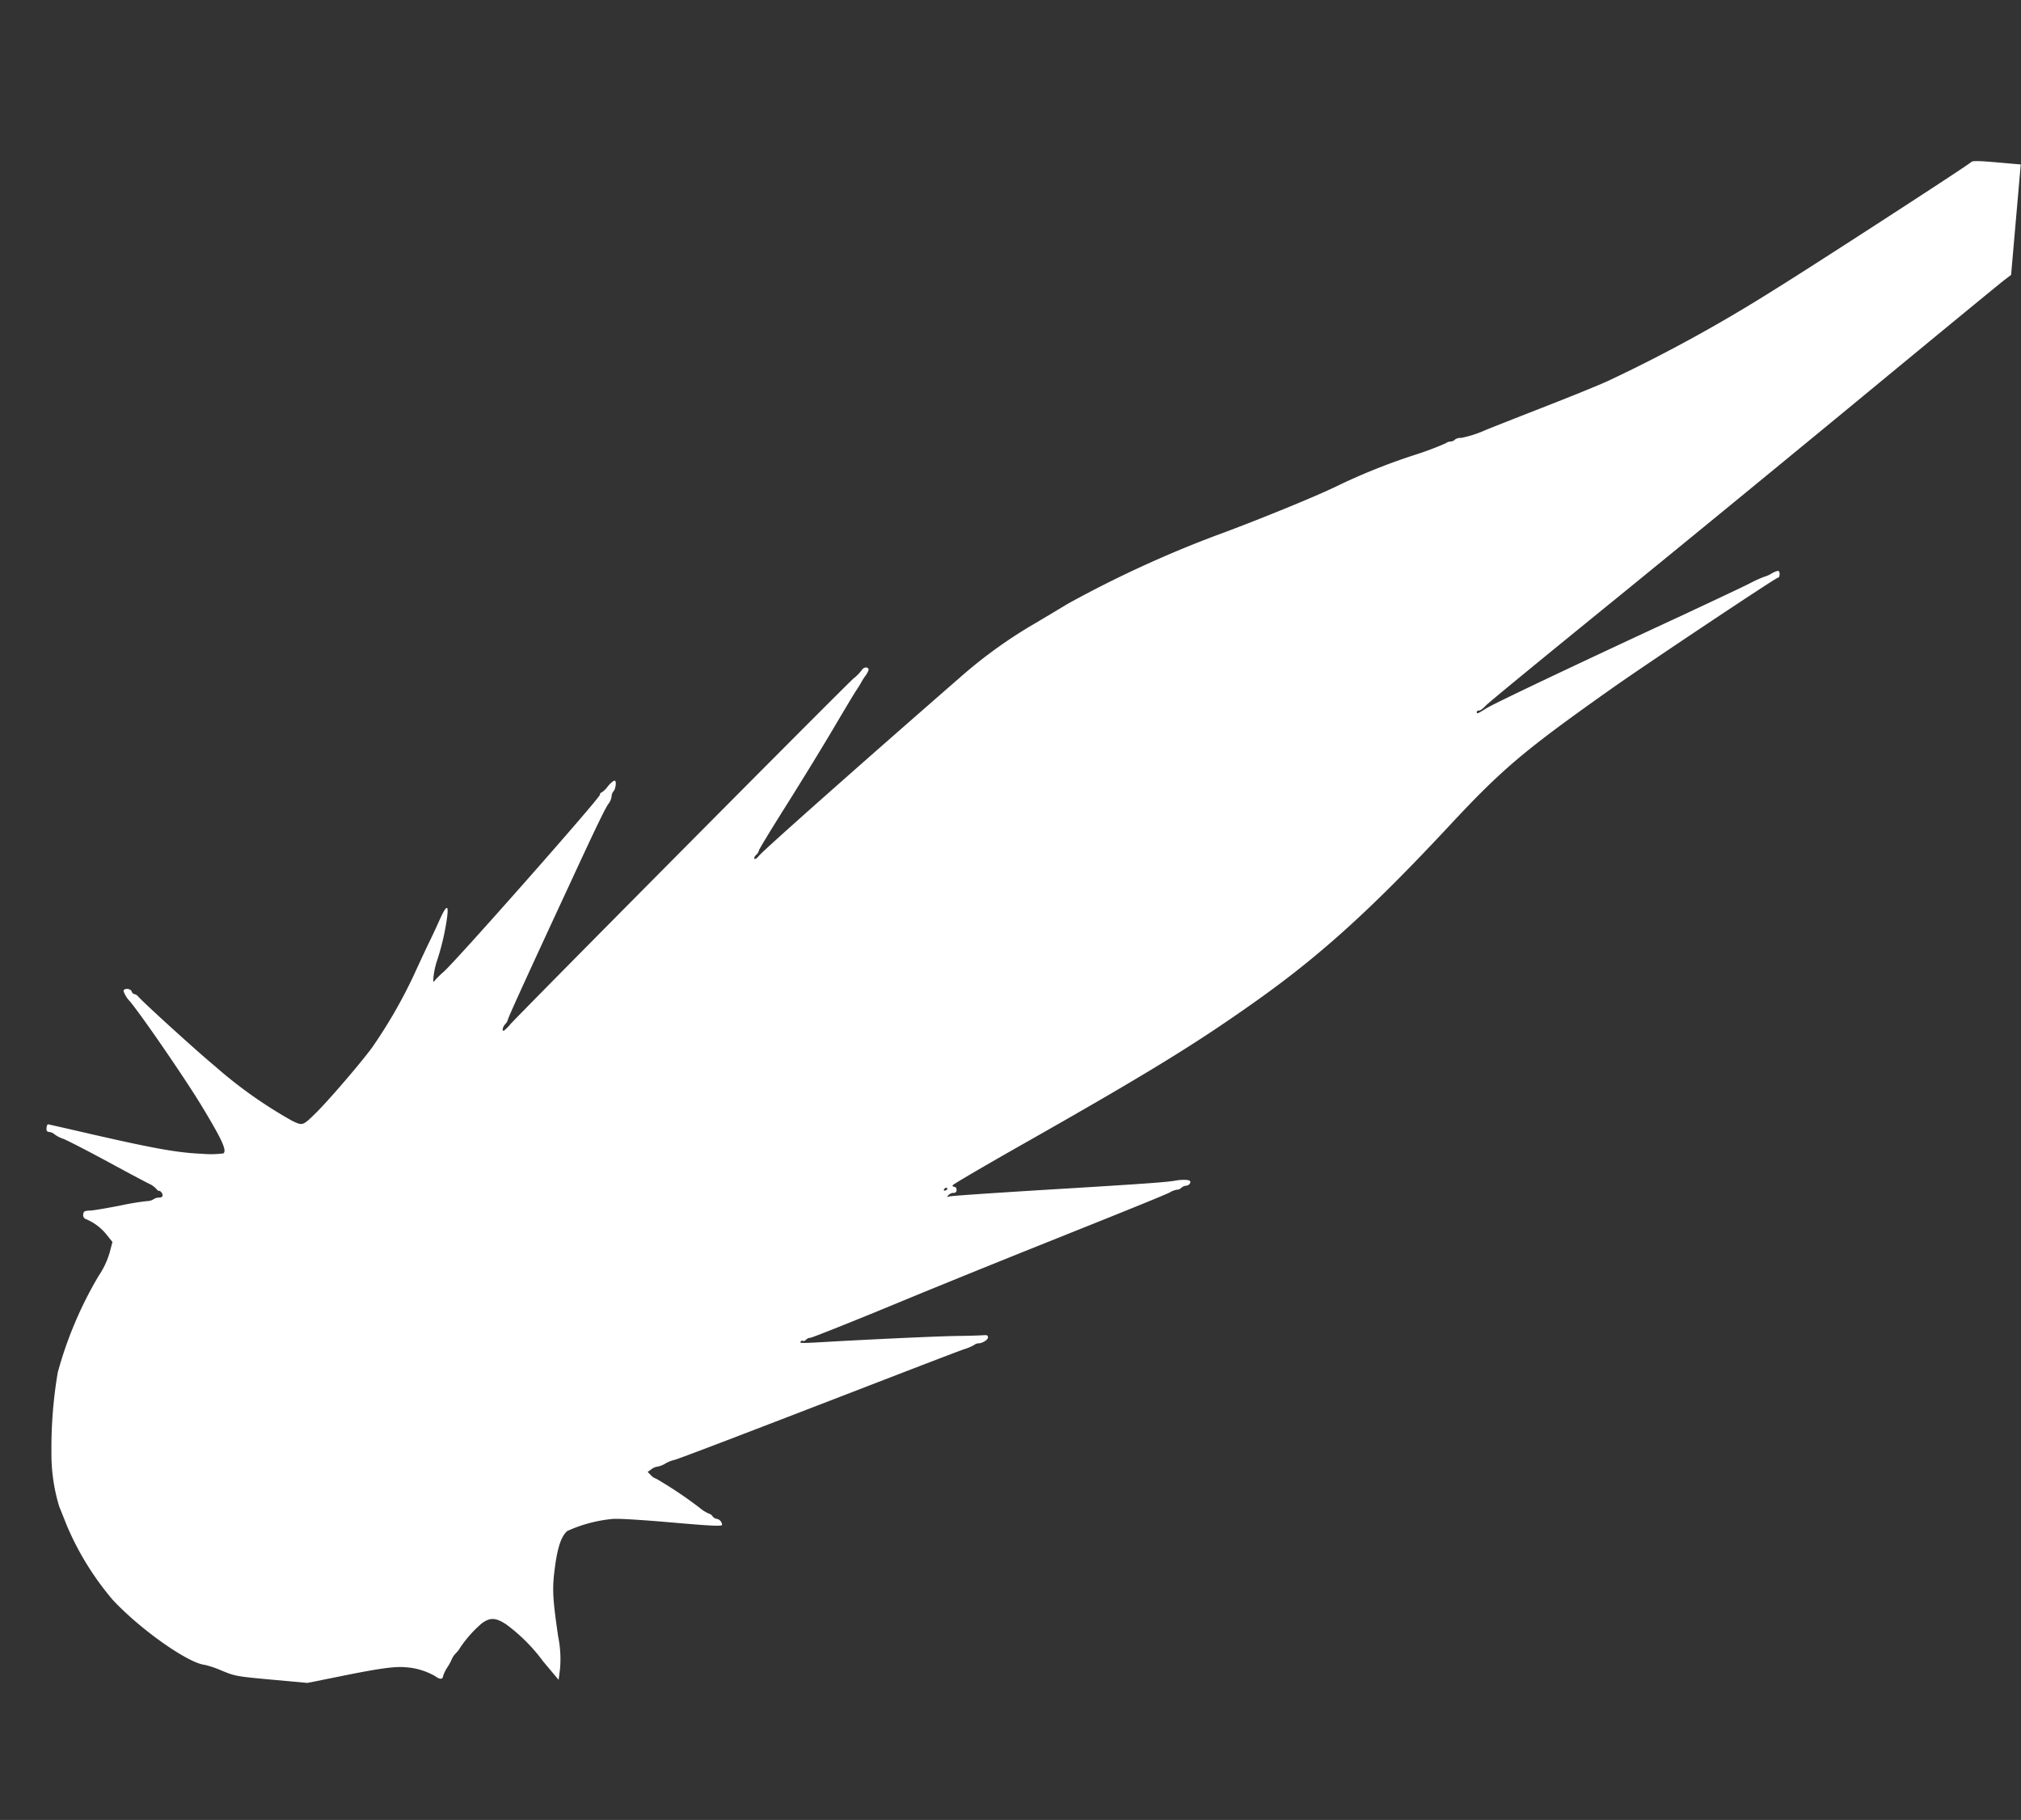 <svg xmlns="http://www.w3.org/2000/svg" width="193.431" height="174.162" viewBox="0 0 193.431 174.162">
  <rect x="0" y="0" width="193.431" height="174.162" fill="#333333" stroke="none"/>
  <path id="image" d="M158.99.447a9.95,9.95,0,0,0,1.69.419c1.605.014,6.506,2.872,9.351,5.456a27.562,27.562,0,0,1,4.957,6.654c.422.837.817,1.631.887,1.746a17.291,17.291,0,0,1,1.211,5.2,43.1,43.1,0,0,1,.056,7.606,37.372,37.372,0,0,1-3.084,9.526,8.046,8.046,0,0,0-.873,2.367l-.169,1,.62.65a4.958,4.958,0,0,0,2.07,1.3.4.4,0,0,1,.324.433c0,.3-.084.361-.676.433-.366.058-1.634.39-2.831.736a24.43,24.43,0,0,1-2.479.635,1.141,1.141,0,0,0-.577.217,1.019,1.019,0,0,1-.507.217c-.352,0-.451.26-.2.52.127.115.225.173.225.115s.141.029.31.188a2.03,2.03,0,0,0,.606.375c.155.043,2.028.837,4.154,1.761s4.154,1.746,4.506,1.847a2.868,2.868,0,0,1,.859.346.916.916,0,0,0,.521.188c.239,0,.31.087.31.361,0,.2-.056.361-.113.361s-1.957-.26-4.2-.577c-6.14-.852-8.393-1.054-10.674-.953a9.774,9.774,0,0,0-2.1.216c-.31.318.253,1.3,2.422,4.272,1.746,2.41,6.548,8.227,7.773,9.454a2.629,2.629,0,0,1,.69.924c0,.3-.676.318-.789.014a.359.359,0,0,0-.268-.216.635.635,0,0,1-.38-.188c-.535-.534-6.21-4.85-7.858-5.975a42.844,42.844,0,0,0-7.858-4.6c-1.042-.4-1.056-.4-2.169.895s-3.9,5.182-4.83,6.712a47.085,47.085,0,0,0-3.394,7.274c-.366,1.025-.929,2.584-1.267,3.464s-.662,1.819-.76,2.093c-.535,1.516-.746,1.53-.662.029a23.7,23.7,0,0,1,.606-4.07,7.578,7.578,0,0,0,.183-1.516c0-.505-.028-.548-.169-.289a11.227,11.227,0,0,1-.746.866c-.972.967-13.435,17.84-13.435,18.186,0,.115-.056.216-.113.216a2.13,2.13,0,0,0-.577.664c-.253.361-.535.621-.62.592-.183-.058-.141-.823.056-1.039a.9.9,0,0,0,.127-.505,1.471,1.471,0,0,1,.211-.678c.253-.375.915-2.093,3.14-8.27,3.084-8.516,4.675-12.99,4.675-13.178a1.047,1.047,0,0,1,.211-.447c.225-.3.282-.664.1-.664a3.7,3.7,0,0,0-.577.678c-.732,1.01-29.249,35.247-29.869,35.853a4.3,4.3,0,0,0-.69.837c-.169.318-.507.4-.648.173-.042-.072.056-.361.211-.621a6.182,6.182,0,0,0,.366-.693c.042-.115.239-.505.437-.866s1.042-2.107,1.9-3.9,2.563-5.21,3.788-7.592,2.239-4.431,2.239-4.532a.815.815,0,0,1,.239-.462c.127-.144.183-.3.113-.375s-.239.087-.408.332c-.394.577-8.632,9.281-17.687,18.677a45.088,45.088,0,0,1-6.8,5.846c-.944.678-2.253,1.631-2.915,2.107a108.523,108.523,0,0,1-13.449,7.679c-3.422,1.6-8.942,4.417-10.984,5.629a58.735,58.735,0,0,1-7.393,3.753,29.9,29.9,0,0,0-2.831,1.357.752.752,0,0,1-.437.2.608.608,0,0,0-.394.216.852.852,0,0,1-.577.217,10.722,10.722,0,0,0-2.267.953c-1.014.52-3.633,1.819-5.788,2.887s-4.647,2.338-5.506,2.829A146.492,146.492,0,0,0,22.673,144.9c-3.154,2.338-17.8,13.755-17.927,13.972-.084.144-.676.188-2.422.188H0V148.449l.634-.577c.352-.318,5.76-5.615,12.012-11.763s16.336-16.007,22.419-21.9S46.3,103.286,46.514,103s.479-.52.591-.52.211-.072.211-.144c0-.231-.113-.173-.887.419-.69.52-7.745,4.662-18.124,10.623-2.591,1.5-5.281,3.06-5.971,3.493a11.432,11.432,0,0,1-1.366.765,2.524,2.524,0,0,0-.634.361c-.282.2-.563.318-.634.274-.169-.1-.155-.635.014-.635s11.66-9.194,14.857-11.893c7.9-6.683,9.83-8.617,14.434-14.52,6.647-8.5,11.111-13.337,16.9-18.258,5.394-4.59,9.675-7.765,20.87-15.473,3.633-2.5,6.591-4.59,6.591-4.676s-.1-.13-.211-.13-.211-.13-.211-.289a.252.252,0,0,1,.268-.289.678.678,0,0,0,.451-.245c.169-.217.169-.231-.084-.13-.155.072-4.154.693-8.872,1.4-9.548,1.414-11.871,1.79-12.6,2.006a4.525,4.525,0,0,1-.958.144c-.366,0-.465-.058-.422-.26a.442.442,0,0,1,.352-.289.829.829,0,0,0,.465-.26.587.587,0,0,1,.38-.2,1.8,1.8,0,0,0,.634-.3c.225-.173,4.07-2.136,8.534-4.388s11.773-5.961,16.237-8.285,8.21-4.2,8.323-4.2a.608.608,0,0,0,.394-.217c.1-.115.225-.188.282-.144a.153.153,0,0,0,.211-.072c.127-.2.084-.2-3.239.289-4.563.65-10.252,1.414-11.97,1.573-.859.087-1.788.2-2.084.245-.437.072-.521.043-.521-.188s.549-.621.9-.621a.76.76,0,0,0,.352-.188,4.507,4.507,0,0,1,.859-.462c.352-.144,3.07-1.472,6.055-2.93,15.195-7.448,20.49-10.017,20.743-10.075a3.053,3.053,0,0,0,.817-.419,2.145,2.145,0,0,1,.746-.361,1.184,1.184,0,0,0,.521-.289l.338-.289-.338-.289a1.147,1.147,0,0,0-.535-.289,38.9,38.9,0,0,1-4.38-2.41,3.511,3.511,0,0,0-.929-.476.619.619,0,0,1-.366-.217.638.638,0,0,0-.408-.217.611.611,0,0,1-.577-.534c0-.144.958-.188,4.83-.188,2.8,0,5.182-.058,5.675-.159a13.517,13.517,0,0,0,4.211-1.53c.521-.548.789-1.631.873-3.652s-.042-2.872-.887-6.466a10.837,10.837,0,0,1-.451-3.1l.042-1.039L128.431,4a16.723,16.723,0,0,0,3.816,3.219c1.084.592,1.605.563,2.352-.072a11.513,11.513,0,0,0,1.859-2.483,2.522,2.522,0,0,1,.352-.563,1.991,1.991,0,0,0,.352-.592,4.74,4.74,0,0,1,.352-.823,3.7,3.7,0,0,0,.352-.895c0-.346.282-.375.746-.087a6.5,6.5,0,0,0,2.943.606c1.028,0,2.493-.332,6.238-1.443L150.752,0l3.45.014c3.38.014,3.478.029,4.788.433ZM93.859,52.394c-.042.072-.028.144.056.144a.328.328,0,0,0,.225-.144c.042-.087.028-.144-.056-.144A.286.286,0,0,0,93.859,52.394Z" transform="matrix(-0.996, -0.087, 0.087, -0.996, 179.568, 174.162)" fill="#fff"/>
</svg>
